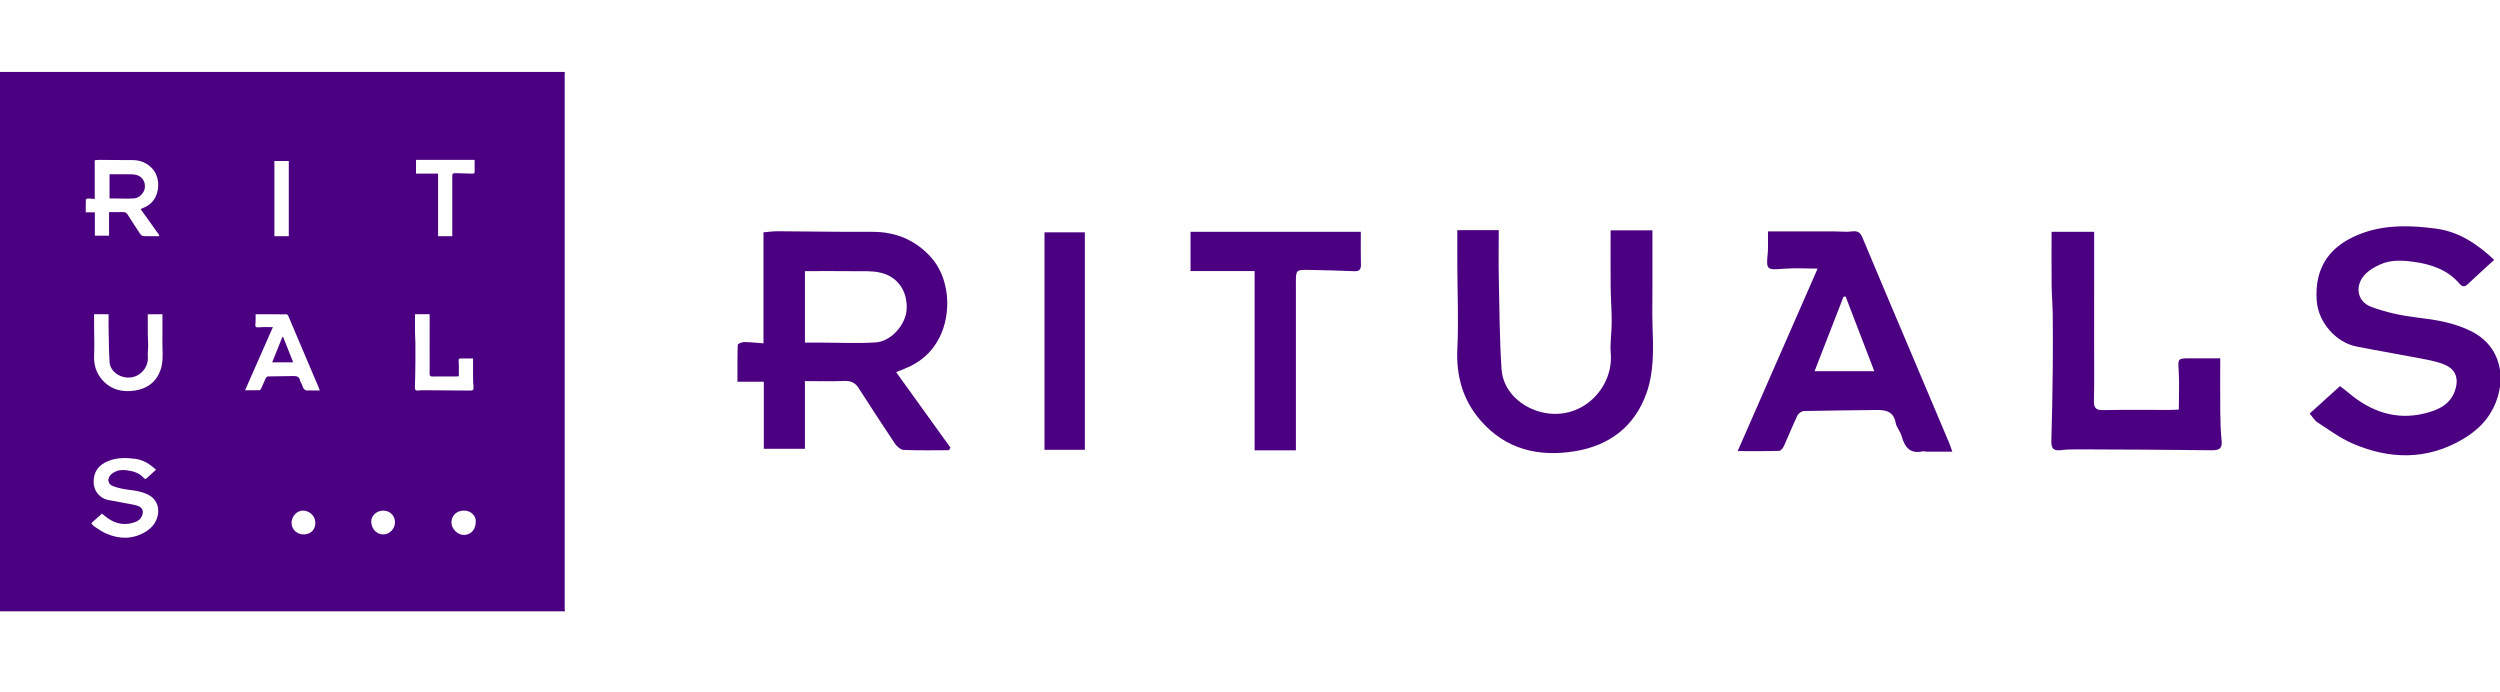 <?xml version="1.0" encoding="UTF-8" standalone="no"?>
<svg width="4519px" height="1250px" viewBox="0 0 4519 1250" version="1.1" xmlns="http://www.w3.org/2000/svg" xmlns:xlink="http://www.w3.org/1999/xlink" xmlns:sketch="http://www.bohemiancoding.com/sketch/ns">
    <!-- Generator: Sketch 3.3.3 (12072) - http://www.bohemiancoding.com/sketch -->
    <title>rituals</title>
    <desc>Created with Sketch.</desc>
    <defs></defs>
    <g id="All-logos" stroke="none" stroke-width="1" fill="none" fill-rule="evenodd" sketch:type="MSPage">
        <g id="Artboard-1" sketch:type="MSArtboardGroup" transform="translate(-8551, -2327)" fill="#4B0082">
            <g id="rituals" sketch:type="MSLayerGroup" transform="translate(8551, 2457)">
                <path d="M1021,975 L0,975 L0,0 L1021,0 C1020.904,1.741 1020.721,3.481 1020.721,5.225 C1020.709,326.585 1020.709,647.941 1020.721,969.301 C1020.721,971.2 1020.904,973.1 1021,975 Z M254.114,247.775 C256.13,246.942 257.548,246.336 258.981,245.773 C268.748,241.931 276.214,235.741 281.069,226.123 C288.939,210.525 287.743,188.075 275.216,174.65 C265.362,164.087 253.282,159.278 238.862,159.365 C219.238,159.484 199.61,159.091 179.981,159 C177.197,158.988 174.413,159.417 171.26,159.67 L171.26,229.624 C166.924,229.298 163.042,228.823 159.161,228.811 C157.779,228.807 155.22,229.881 155.197,230.539 C154.915,238.065 155.018,245.602 155.018,253.802 L171.462,253.802 L171.462,296.024 L197.134,296.024 L197.134,253.393 C205.677,253.393 213.729,253.615 221.765,253.302 C225.701,253.148 228.458,254.369 230.525,257.58 C238.054,269.281 245.512,281.029 253.227,292.603 C254.463,294.454 256.831,296.655 258.764,296.742 C268.194,297.17 277.651,296.936 287.101,296.936 C287.398,296.385 287.699,295.83 288,295.279 C276.78,279.55 265.568,263.833 254.114,247.775 Z M281.954,719.095 C270.971,708.959 259.611,701.369 244.843,699.448 C229.569,697.46 214.443,696.894 199.707,701.871 C177.898,709.238 167.962,723.618 169.444,744.727 C170.395,758.278 181.458,771.04 194.826,773.642 C207.824,776.172 220.894,778.34 233.896,780.838 C239.343,781.882 244.939,782.779 250.045,784.795 C257.54,787.751 259.699,793.561 257.179,801.123 C254.092,810.391 246.047,813.686 237.786,815.69 C219.549,820.113 203.705,814.459 189.683,802.745 C187.921,801.27 186.055,799.92 184.216,798.493 C177.629,804.406 171.475,809.937 165,815.754 C166.798,817.826 168.031,820.057 169.925,821.272 C177.135,825.906 184.172,831.102 191.976,834.481 C215.575,844.701 239.271,845.123 262.016,831.899 C267.571,828.663 273.003,824.368 276.912,819.352 C290.244,802.239 290.296,775.547 267.696,764.147 C256.785,758.645 245.136,756.804 233.125,755.382 C223.226,754.21 213.187,752.102 203.89,748.624 C194.713,745.193 193.421,734.846 200.438,727.901 C202.967,725.399 206.322,723.506 209.618,722.032 C216.242,719.068 223.25,719.346 230.348,720.283 C241.748,721.789 252.189,725.136 259.993,734.097 C261.715,736.073 263.176,736.308 265.163,734.451 C270.626,729.363 276.178,724.371 281.954,719.095 Z M443,575.444 C452.281,575.444 460.692,575.555 469.092,575.305 C470.145,575.273 471.526,573.519 472.104,572.264 C475.013,565.942 477.567,559.456 480.588,553.189 C481.226,551.867 483.273,550.435 484.705,550.399 C499.852,550.034 515.003,549.986 530.154,549.748 C536.099,549.657 540.983,550.562 542.348,557.702 C542.89,560.552 545.229,563.024 546.039,565.874 C548.018,572.812 551.282,577.507 559.569,575.555 C560.148,575.42 560.822,575.785 561.457,575.789 C566.78,575.809 572.103,575.801 578,575.801 C577.146,573.443 576.635,571.812 575.973,570.244 C567.63,550.585 559.262,530.931 550.903,511.28 C541.047,488.116 531.131,464.977 521.391,441.762 C520.023,438.503 518.227,437.666 514.819,438.11 C511.4,438.555 507.864,438.11 504.377,438.106 C490.423,438.094 476.47,438.102 462.069,438.102 C462.069,441.155 462.081,443.191 462.065,445.223 C462.049,447.287 462.161,449.363 461.949,451.407 C460.844,462.175 461.223,462.306 471.845,461.456 C478.86,460.897 485.954,461.353 493.284,461.353 C476.434,499.587 459.855,537.202 443,575.444 Z M170.084,438 C170.084,446.022 170.064,453.561 170.088,461.105 C170.152,477.989 170.973,494.91 170.108,511.747 C169.232,528.921 173.629,544.075 184.92,556.807 C200.769,574.679 221.47,579.544 244.521,575.841 C266.455,572.316 282.307,560.438 289.841,539.689 C294.671,526.392 294.199,512.123 293.702,498.059 C293.422,490.196 293.63,482.316 293.626,474.445 C293.622,462.361 293.626,450.277 293.626,438.107 L267.143,438.107 C267.143,449.997 267.051,461.622 267.175,473.248 C267.255,480.645 267.843,488.038 267.847,495.435 C267.855,501.88 266.667,508.389 267.235,514.758 C269.024,534.828 251.347,554.906 228.08,552.334 C213.86,550.761 199.136,540.463 198.08,524.57 C196.836,505.864 196.756,487.074 196.356,468.316 C196.139,458.275 196.316,448.231 196.316,438.008 C187.449,438 179.335,438 170.084,438 Z M855.066,517.909 C847.847,517.909 841.376,517.901 834.902,517.909 C828.8,517.917 828.753,518.639 829.176,524.935 C829.731,533.246 829.311,541.621 829.311,550.242 C826.882,550.354 825.337,550.49 823.792,550.49 C810.007,550.506 796.222,550.334 782.446,550.597 C777.988,550.681 776.372,549.544 776.49,544.803 C776.807,532.413 776.597,520.006 776.605,507.608 C776.609,493.615 776.621,479.621 776.629,465.628 C776.633,456.46 776.629,447.288 776.629,438 L750.149,438 C750.149,449.493 750.066,460.739 750.185,471.981 C750.245,478.014 750.795,484.036 750.863,490.069 C750.978,501.319 750.997,512.573 750.875,523.823 C750.704,539.192 750.49,554.561 750.011,569.926 C749.876,574.373 750.958,576.49 755.748,575.904 C759.342,575.466 762.995,575.386 766.625,575.398 C794.332,575.513 822.04,575.589 849.748,575.952 C854.452,576.016 856.421,574.895 855.926,569.883 C855.347,564.044 855.157,558.154 855.094,552.28 C854.979,541.062 855.066,529.84 855.066,517.909 Z M857.941,159 L752,159 L752,183.79 L791.867,183.79 L791.867,297 L817.543,297 L817.543,260.645 L817.543,191.302 C817.547,183.036 817.551,182.932 825.987,183.068 C835.282,183.215 844.576,183.511 853.867,183.874 C856.916,183.994 858.079,182.912 857.996,179.749 C857.81,173.072 857.941,166.396 857.941,159 Z M522,161 L496,161 L496,297 L522,297 L522,161 Z M839.106,793.017 C822.016,792.997 815.929,805.197 816.001,814.497 C816.092,826.332 827.818,837.442 839.13,836.986 C852.553,836.444 860.811,825.841 859.937,810.277 C859.407,800.965 849.282,792.569 839.106,793.017 Z M550.404,835.946 C563.073,835.12 570.786,826.144 569.936,813.224 C569.188,801.823 558.554,792.726 547.264,793.006 C534.587,793.322 526.616,805.626 527.014,815.49 C527.517,828.051 537.687,836.775 550.404,835.946 Z M692.914,793 C680.869,792.988 670.52,802.179 671.017,813.396 C671.525,824.779 679.538,835.988 692.763,836 C704.241,836.012 714.012,825.926 714,814.097 C713.988,802.101 704.904,793.016 692.914,793 Z M530,525 L492,525 C498.221,509.511 504.314,494.322 510.411,479.136 C510.858,479.09 511.305,479.047 511.753,479 C517.766,494.154 523.775,509.309 530,525 Z M198,185.03 C208.18,185.03 218.07,184.945 227.961,185.061 C233.797,185.131 239.817,184.707 245.416,185.945 C256.438,188.381 262.631,197.45 261.949,208.468 C261.371,217.794 252.219,228.053 242.42,228.649 C230.672,229.361 218.836,228.773 207.04,228.75 C204.189,228.746 201.337,228.75 198.008,228.75 C198,213.668 198,199.057 198,185.03 Z" id="Rituals-icon" sketch:type="MSShapeGroup"></path>
                <path d="M1619.909,542.746 C1625.744,540.356 1629.849,538.616 1633.999,537 C1662.271,525.975 1683.881,508.215 1697.937,480.613 C1720.717,435.853 1717.255,371.433 1680.992,332.908 C1652.468,302.598 1617.501,288.797 1575.759,289.047 C1518.952,289.389 1462.133,288.262 1405.315,288.001 C1397.255,287.967 1389.195,289.195 1380.07,289.924 L1380.07,490.659 C1367.516,489.726 1356.281,488.361 1345.045,488.327 C1341.044,488.315 1333.638,491.399 1333.569,493.287 C1332.755,514.882 1333.053,536.511 1333.053,560.04 L1380.654,560.04 L1380.654,681.2 L1454.968,681.2 L1454.968,558.868 C1479.697,558.868 1503.004,559.505 1526.266,558.606 C1537.662,558.162 1545.641,561.667 1551.626,570.883 C1573.42,604.458 1595.008,638.17 1617.341,671.381 C1620.918,676.695 1627.774,683.009 1633.368,683.259 C1660.666,684.488 1688.043,683.817 1715.398,683.817 C1716.257,682.236 1717.129,680.643 1718,679.061 C1685.521,633.926 1653.065,588.825 1619.909,542.746 Z M1455,360.089 C1484.266,360.089 1512.702,359.836 1541.138,360.181 C1557.916,360.388 1575.224,359.135 1591.322,362.792 C1623.01,369.99 1640.814,396.784 1638.853,429.338 C1637.193,456.891 1610.879,487.203 1582.708,488.962 C1548.933,491.067 1514.905,489.33 1480.991,489.261 C1472.793,489.25 1464.594,489.261 1455.023,489.261 C1455,444.702 1455,401.533 1455,360.089 Z M3141,685.391 C3167.675,685.391 3191.85,685.713 3215.99,684.99 C3219.017,684.898 3222.985,679.825 3224.648,676.199 C3233.009,657.918 3240.348,639.167 3249.029,621.047 C3250.864,617.225 3256.747,613.083 3260.865,612.979 C3304.397,611.923 3347.942,611.786 3391.486,611.097 C3408.574,610.833 3422.61,613.45 3426.533,634.095 C3428.092,642.334 3434.813,649.484 3437.141,657.723 C3442.829,677.783 3452.21,691.359 3476.029,685.713 C3477.692,685.322 3479.63,686.378 3481.453,686.39 C3496.752,686.447 3512.05,686.424 3529,686.424 C3526.546,679.607 3525.078,674.891 3523.174,670.358 C3499.194,613.519 3475.146,556.691 3451.12,499.874 C3422.794,432.902 3394.296,365.998 3366.302,298.877 C3362.369,289.455 3357.208,287.034 3347.414,288.319 C3337.586,289.604 3327.425,288.319 3317.402,288.307 C3277.298,288.273 3237.194,288.296 3195.806,288.296 C3195.806,297.121 3195.84,303.008 3195.795,308.883 C3195.749,314.851 3196.07,320.853 3195.462,326.763 C3192.285,357.896 3193.375,358.275 3223.903,355.819 C3244.064,354.201 3264.454,355.521 3285.521,355.521 C3237.091,466.067 3189.441,574.822 3141,685.391 Z M3388,541 L3280,541 C3297.68,495.543 3314.998,450.966 3332.326,406.4 C3333.597,406.263 3334.868,406.137 3336.139,406 C3353.229,450.474 3370.308,494.949 3388,541 Z M1961,290 L1888,290 L1888,683 L1961,683 L1961,290 Z M2459.827,289 L2152,289 L2152,359.958 L2267.84,359.958 L2267.84,684 L2342.447,684 L2342.447,579.941 L2342.447,381.458 C2342.458,357.798 2342.47,357.5 2366.983,357.889 C2393.989,358.312 2420.995,359.158 2447.99,360.198 C2456.851,360.541 2460.229,357.443 2459.988,348.391 C2459.448,329.28 2459.827,310.168 2459.827,289 Z M4013.286,517.724 C3992.309,517.724 3973.508,517.701 3954.696,517.724 C3936.966,517.747 3936.828,519.813 3938.06,537.837 C3939.672,561.625 3938.451,585.595 3938.451,610.273 C3931.394,610.593 3926.904,610.981 3922.414,610.981 C3882.36,611.027 3842.307,610.536 3802.276,611.289 C3789.324,611.529 3784.627,608.276 3784.972,594.704 C3785.893,559.239 3785.283,523.728 3785.306,488.241 C3785.318,448.187 3785.352,408.133 3785.375,368.08 C3785.387,341.838 3785.375,315.584 3785.375,289 L3708.434,289 C3708.434,321.897 3708.193,354.086 3708.538,386.263 C3708.711,403.533 3710.311,420.769 3710.507,438.039 C3710.841,470.24 3710.898,502.452 3710.541,534.652 C3710.046,578.644 3709.424,622.635 3708.031,666.615 C3707.64,679.343 3710.783,685.404 3724.702,683.726 C3735.144,682.47 3745.759,682.242 3756.305,682.276 C3836.815,682.607 3917.325,682.824 3997.835,683.863 C4011.501,684.045 4017.223,680.838 4015.784,666.49 C4014.103,649.779 4013.55,632.92 4013.366,616.106 C4013.032,583.997 4013.286,551.877 4013.286,517.724 Z M2634.241,286 C2634.241,309.257 2634.183,331.116 2634.252,352.987 C2634.435,401.941 2636.776,450.998 2634.309,499.814 C2631.808,549.605 2644.361,593.541 2676.595,630.454 C2721.84,682.272 2780.94,696.375 2846.745,685.64 C2909.363,675.421 2954.619,640.983 2976.128,580.824 C2989.915,542.273 2988.567,500.903 2987.15,460.129 C2986.351,437.33 2986.945,414.486 2986.933,391.664 C2986.922,356.63 2986.933,321.596 2986.933,286.309 L2911.328,286.309 C2911.328,320.782 2911.065,354.488 2911.419,388.193 C2911.648,409.64 2913.327,431.075 2913.338,452.522 C2913.361,471.207 2909.969,490.076 2911.591,508.544 C2916.696,566.732 2866.232,624.943 2799.81,617.485 C2759.214,612.925 2717.179,583.07 2714.164,536.991 C2710.612,482.756 2710.383,428.279 2709.241,373.895 C2708.624,344.784 2709.127,315.661 2709.127,286.023 C2683.814,286 2660.649,286 2634.241,286 Z M4508.465,339.649 C4477.15,310.507 4444.759,288.685 4402.651,283.164 C4359.101,277.447 4315.974,275.821 4273.958,290.128 C4211.774,311.309 4183.447,352.651 4187.67,413.341 C4190.383,452.3 4221.927,488.991 4260.04,496.472 C4297.101,503.746 4334.367,509.977 4371.439,517.16 C4386.971,520.161 4402.926,522.739 4417.484,528.535 C4438.853,537.035 4445.011,553.736 4437.823,575.478 C4429.022,602.123 4406.085,611.597 4382.53,617.359 C4330.533,630.074 4285.358,613.819 4245.378,580.141 C4240.354,575.902 4235.032,572.019 4229.79,567.918 C4211.008,584.918 4193.462,600.817 4175,617.542 C4180.128,623.499 4183.641,629.914 4189.044,633.408 C4209.6,646.73 4229.664,661.668 4251.914,671.382 C4319.202,700.764 4386.765,701.979 4451.615,663.959 C4467.456,654.657 4482.941,642.308 4494.089,627.886 C4532.1,578.686 4532.249,501.947 4467.81,469.174 C4436.701,453.354 4403.487,448.062 4369.242,443.972 C4341.017,440.604 4312.392,434.545 4285.884,424.544 C4259.72,414.681 4256.034,384.932 4276.041,364.966 C4283.252,357.772 4292.82,352.33 4302.217,348.092 C4321.102,339.569 4341.086,340.371 4361.321,343.063 C4393.827,347.393 4423.596,357.016 4445.846,382.778 C4450.757,388.46 4454.923,389.136 4460.588,383.798 C4476.166,369.17 4491.995,354.816 4508.465,339.649 Z" id="Rituals-name" sketch:type="MSShapeGroup"></path>
            </g>
        </g>
    </g>
</svg>